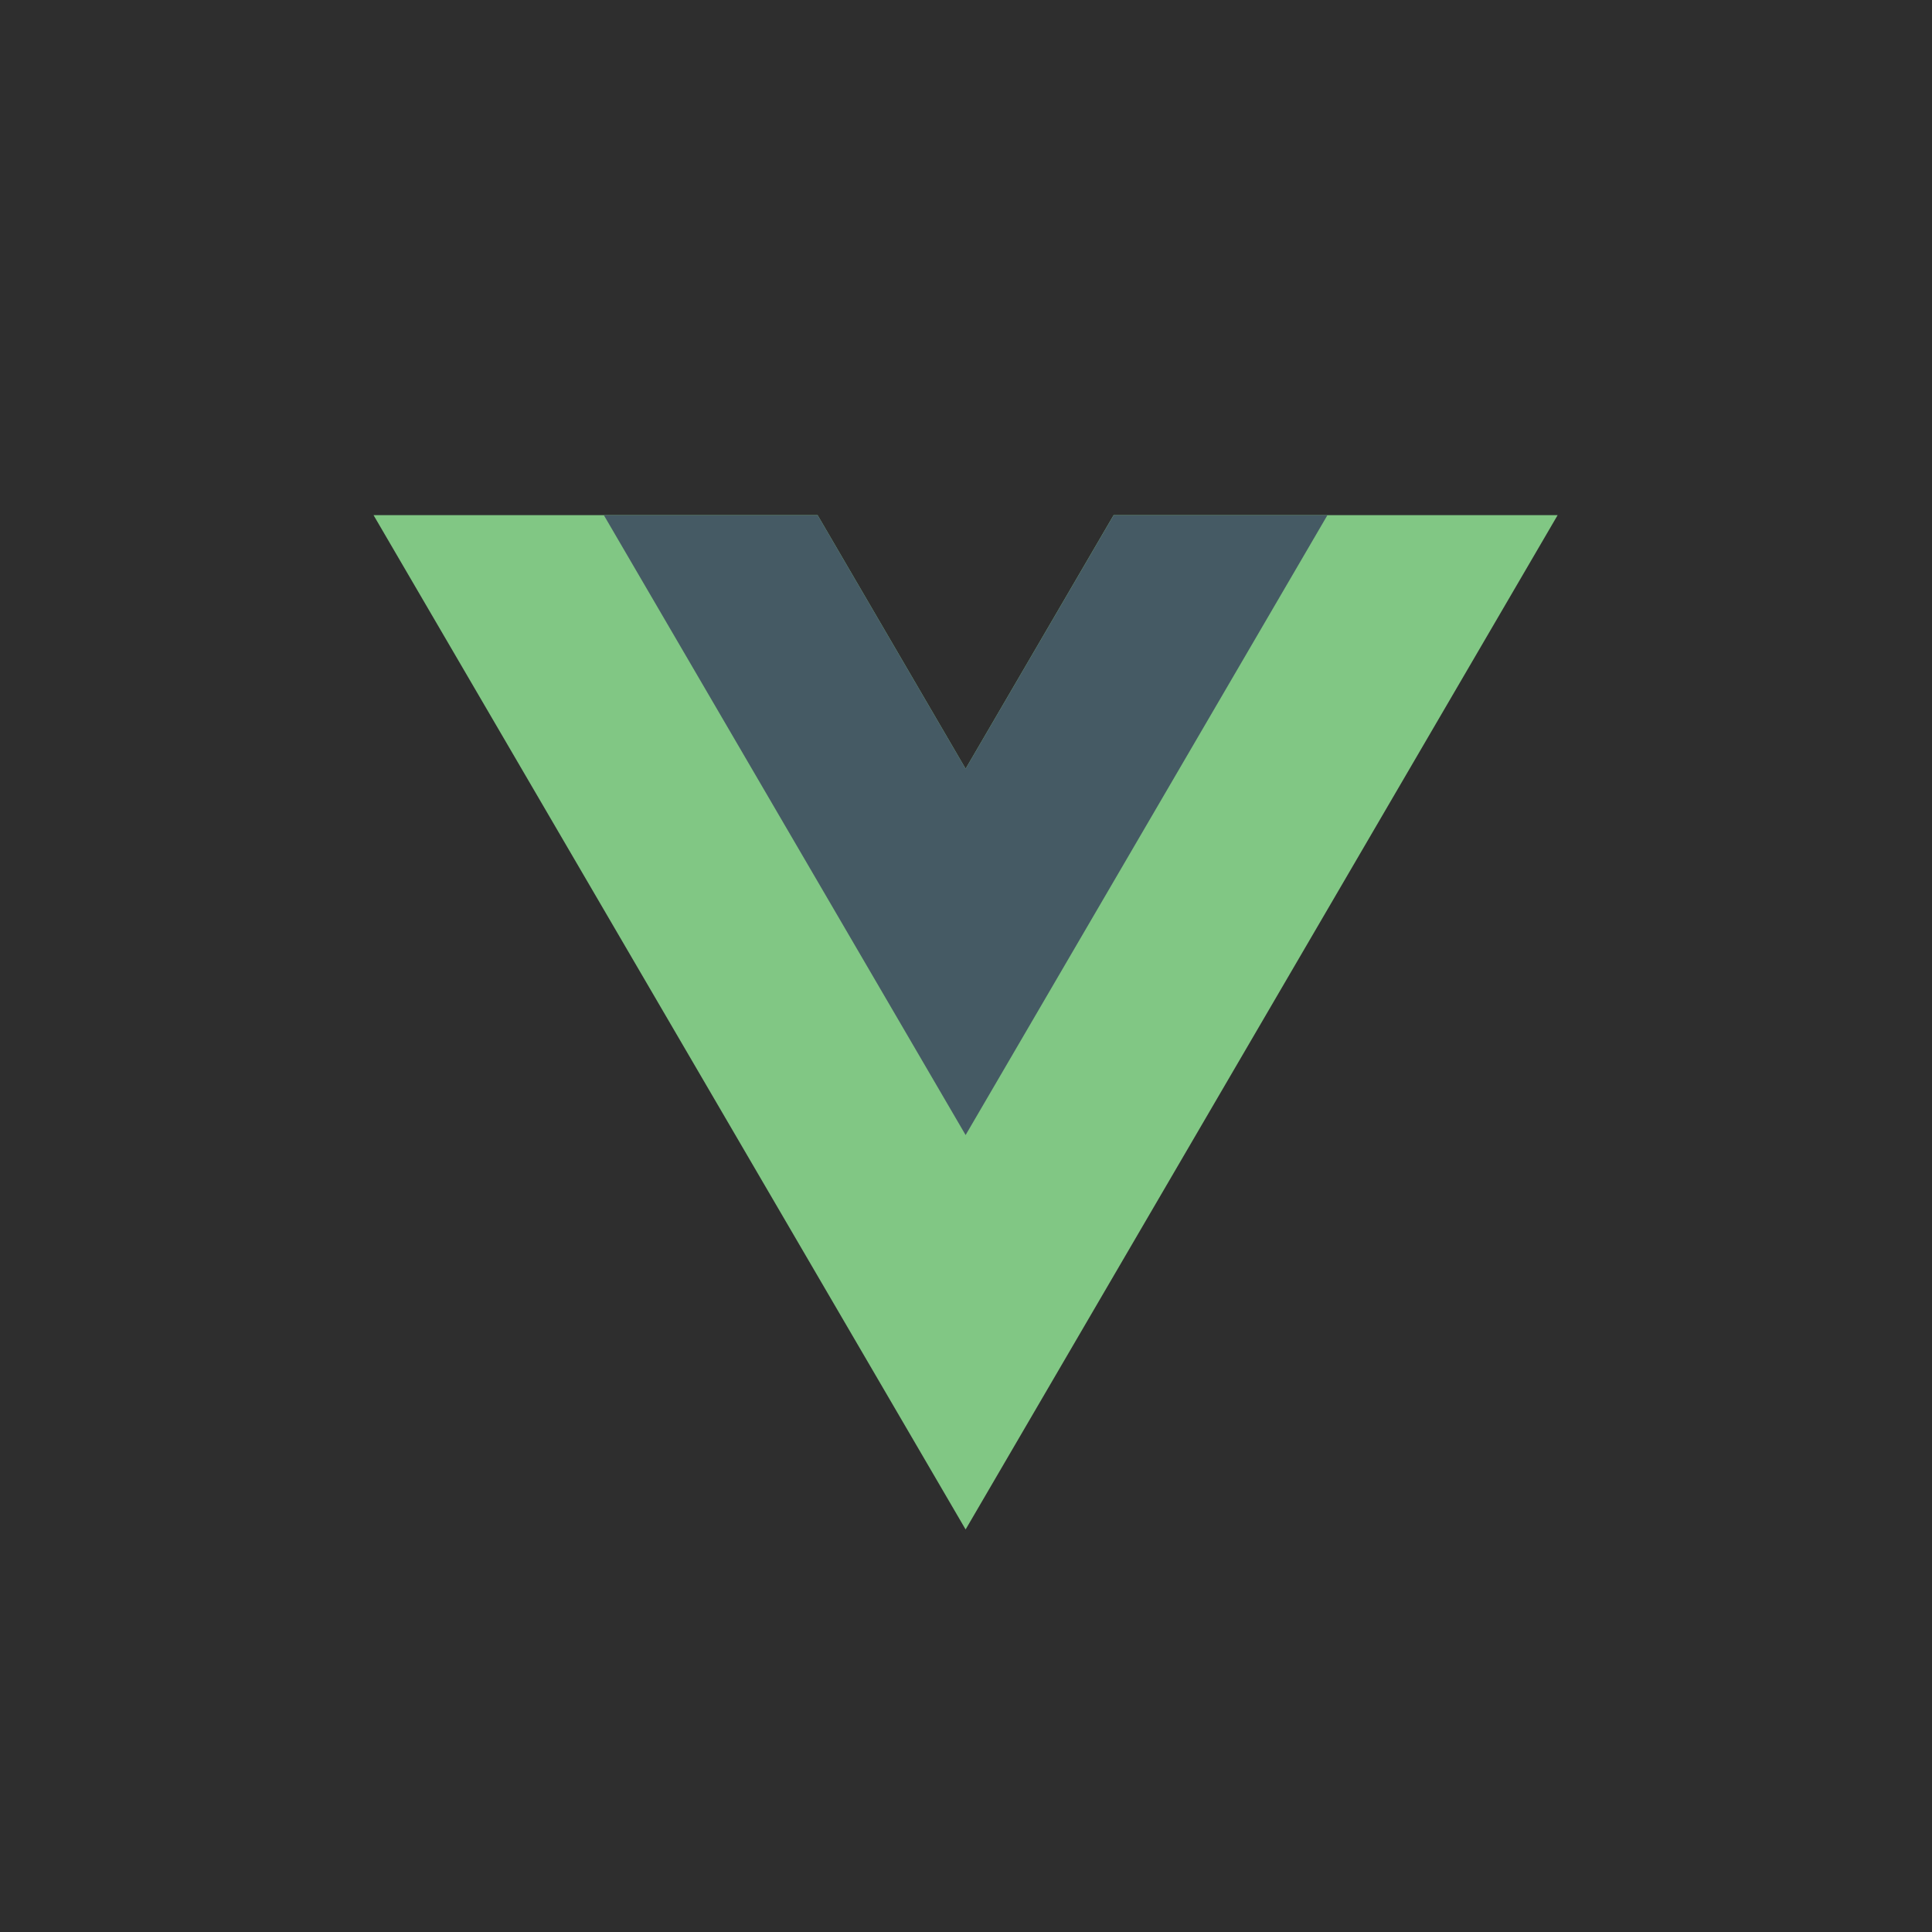<svg width="40" height="40" viewBox="0 0 40 40" fill="none" xmlns="http://www.w3.org/2000/svg">
<rect width="40" height="40" fill="#2E2E2E"/>
<path d="M19.992 15.916L16.928 10.666H7.734L19.992 31.666L32.249 10.666H23.056L19.992 15.916Z" fill="#81C784"/>
<path d="M23.057 10.666L19.992 15.916L16.928 10.666H12.502L19.992 23.5L27.483 10.666H23.057Z" fill="#455A64"/>
</svg>
